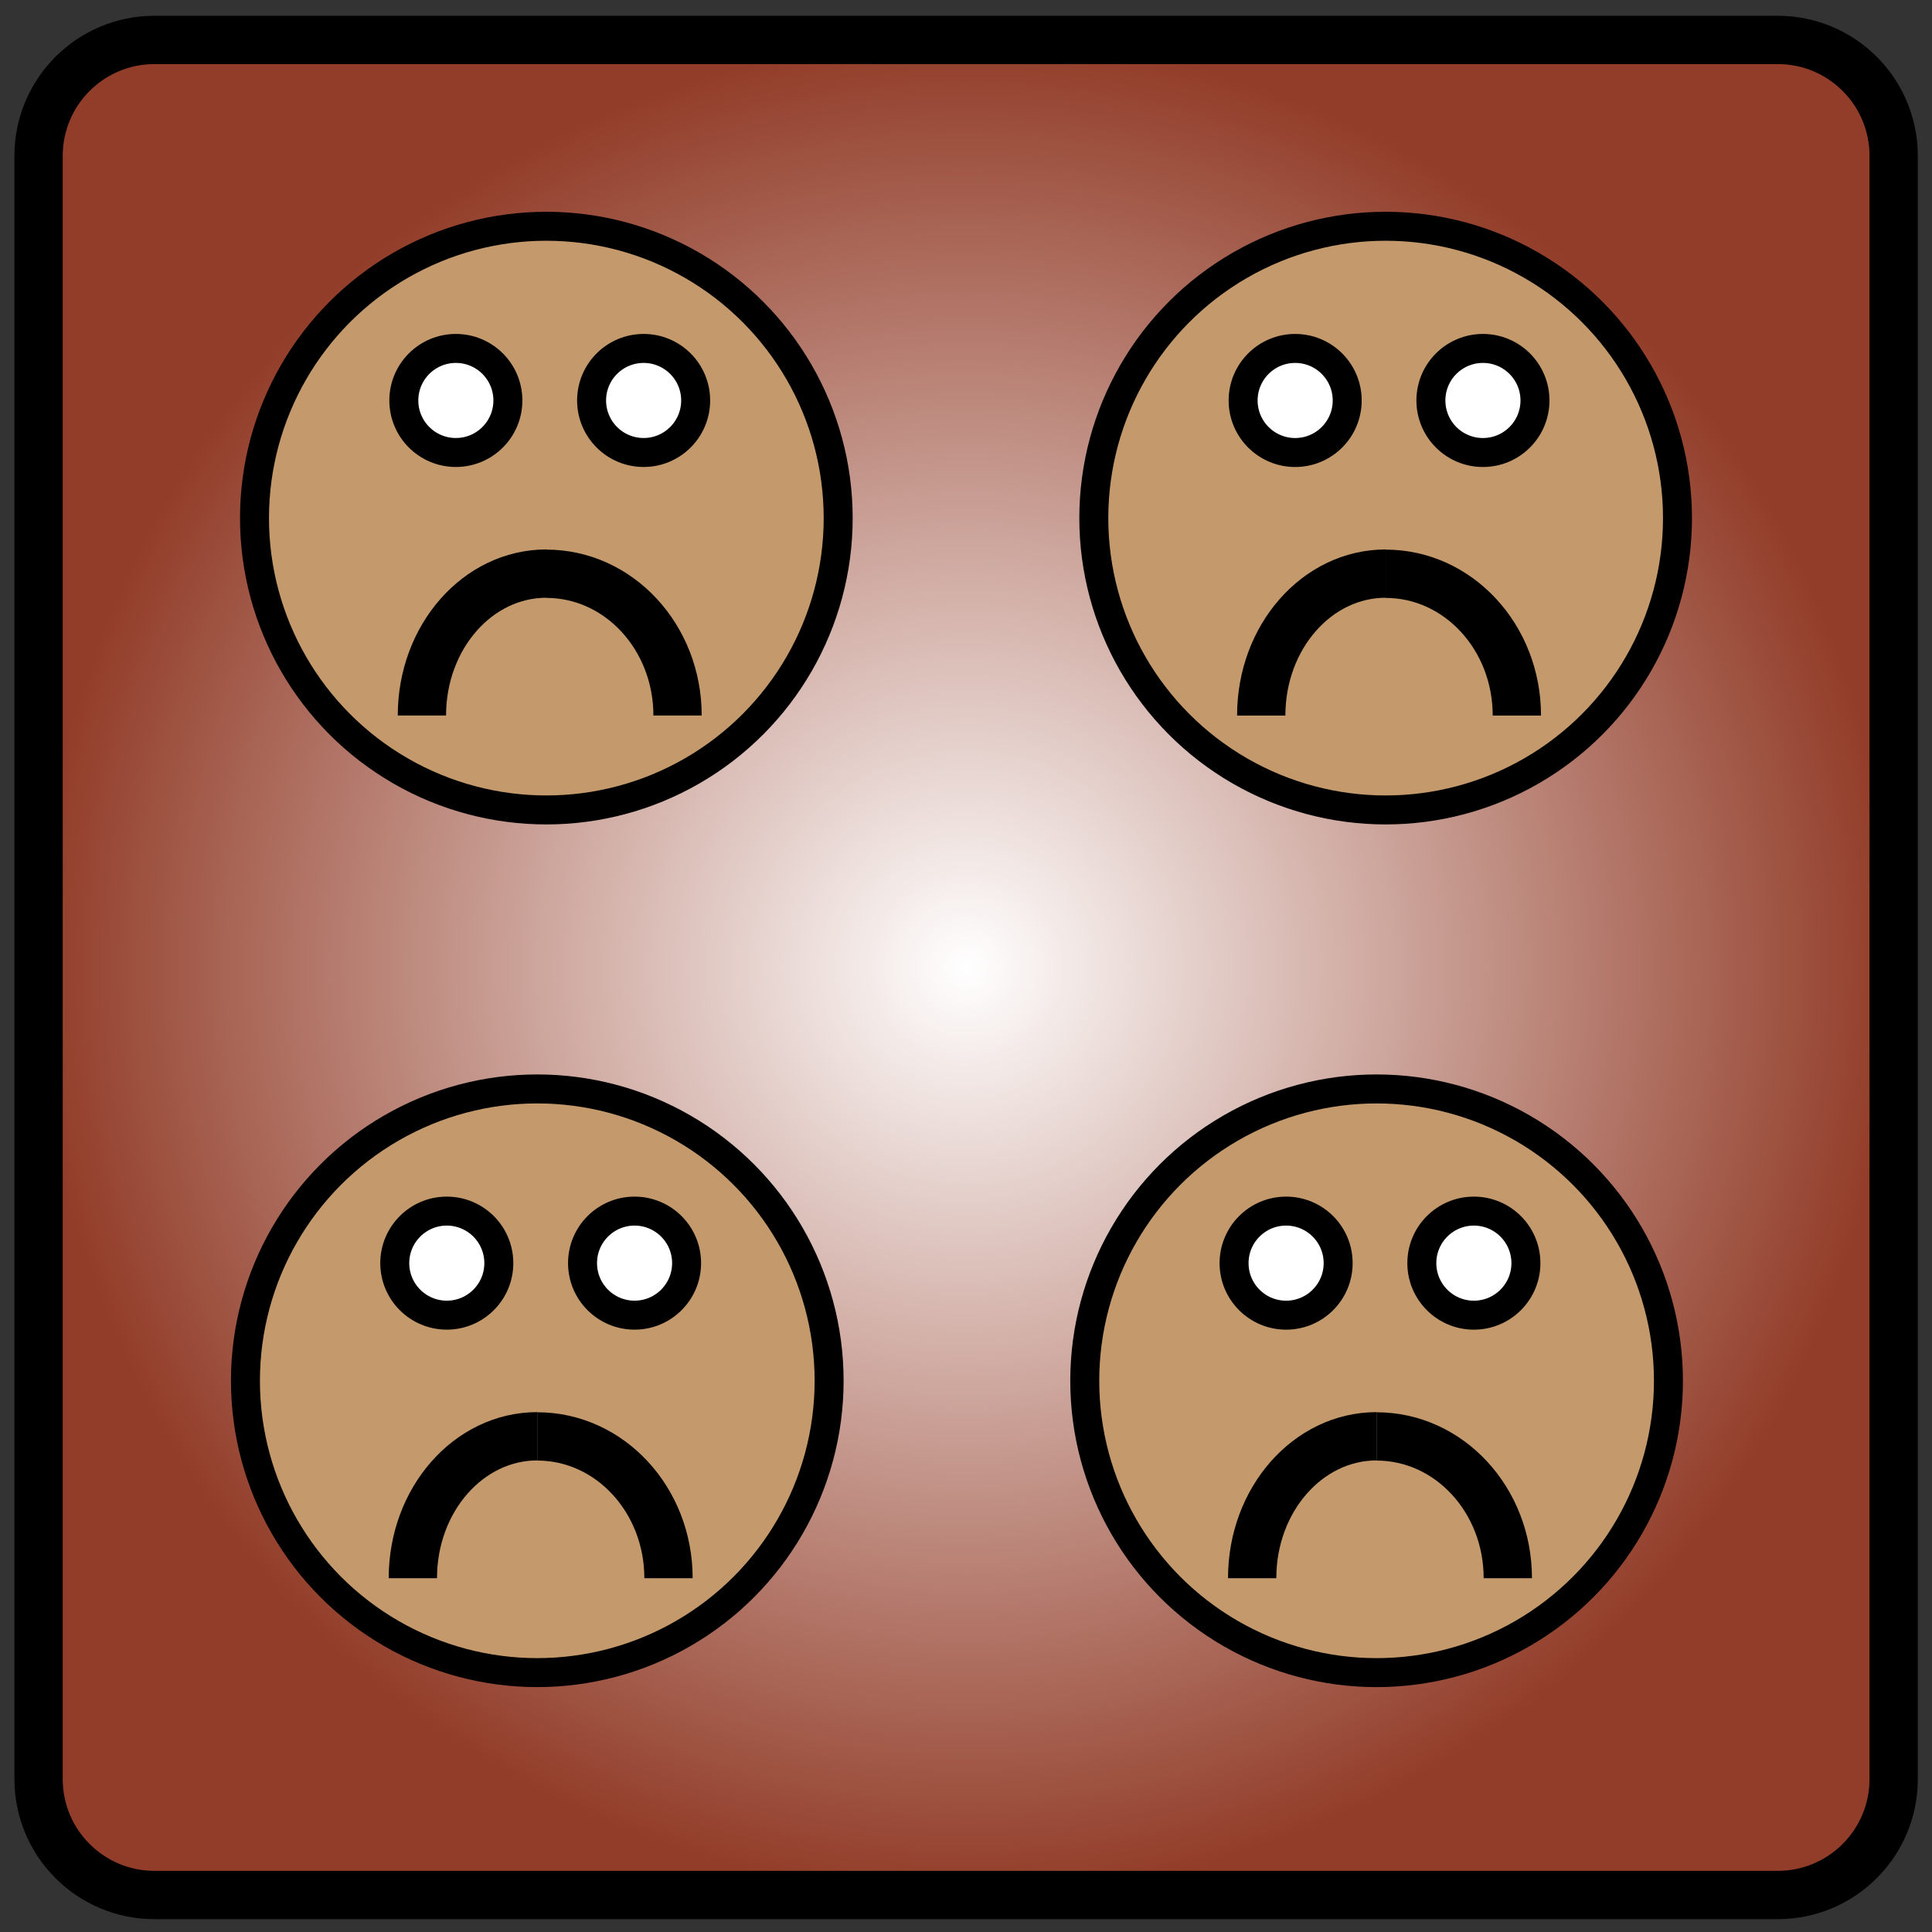 <?xml version="1.0" encoding="utf-8"?>
<!-- Generator: Adobe Illustrator 14.0.0, SVG Export Plug-In . SVG Version: 6.00 Build 43363)  -->
<!DOCTYPE svg PUBLIC "-//W3C//DTD SVG 1.1//EN" "http://www.w3.org/Graphics/SVG/1.1/DTD/svg11.dtd">
<svg version="1.1" xmlns="http://www.w3.org/2000/svg" xmlns:xlink="http://www.w3.org/1999/xlink" x="0px" y="0px" width="200px"
	 height="200px" viewBox="0 0 200 200" enable-background="new 0 0 200 200" xml:space="preserve">
<rect x="0" y="0" width="200" height="200" fill="#333333" stroke="none"/>
<g id="Layer_1">
	<radialGradient id="SVGID_1_" cx="100.012" cy="100.152" r="96.019" gradientUnits="userSpaceOnUse">
		<stop  offset="0" style="stop-color:#FFFFFF"/>
		<stop  offset="1" style="stop-color:#923D29"/>
	</radialGradient>
	<path fill="url(#SVGID_1_)" stroke="#000000" stroke-width="5" d="M196.031,184.171c0,6.627-5.373,12-12,12H15.993
		c-6.627,0-12-5.373-12-12V16.133c0-6.627,5.373-12,12-12h168.038c6.627,0,12,5.373,12,12V184.171z"/>
</g>
<g id="Layer_2">
	<g>
		<circle fill="#C49A6C" stroke="#000000" stroke-width="3" cx="56.557" cy="53.634" r="30.211"/>
		<circle fill="#FFFFFF" stroke="#000000" stroke-width="3" cx="47.19" cy="41.456" r="5.386"/>
		<circle fill="#FFFFFF" stroke="#000000" stroke-width="3" cx="66.628" cy="41.456" r="5.386"/>
		<path fill="none" stroke="#000000" stroke-width="5" d="M70.14,74.072c0-8.112-6.075-14.677-13.583-14.677"/>
		<path fill="none" stroke="#000000" stroke-width="5" d="M43.676,74.072c0-8.122,5.763-14.693,12.885-14.693"/>
	</g>
	<g>
		<circle fill="#C49A6C" stroke="#000000" stroke-width="3" cx="55.619" cy="142.937" r="30.211"/>
		<circle fill="#FFFFFF" stroke="#000000" stroke-width="3" cx="46.252" cy="130.759" r="5.386"/>
		<circle fill="#FFFFFF" stroke="#000000" stroke-width="3" cx="65.69" cy="130.759" r="5.386"/>
		<path fill="none" stroke="#000000" stroke-width="5" d="M69.203,163.375c0-8.112-6.075-14.678-13.583-14.678"/>
		<path fill="none" stroke="#000000" stroke-width="5" d="M42.739,163.375c0-8.121,5.763-14.693,12.885-14.693"/>
	</g>
	<g>
		<circle fill="#C49A6C" stroke="#000000" stroke-width="3" cx="142.505" cy="142.938" r="30.211"/>
		<circle fill="#FFFFFF" stroke="#000000" stroke-width="3" cx="133.138" cy="130.76" r="5.387"/>
		<circle fill="#FFFFFF" stroke="#000000" stroke-width="3" cx="152.575" cy="130.76" r="5.387"/>
		<path fill="none" stroke="#000000" stroke-width="5" d="M156.088,163.375c0-8.111-6.075-14.677-13.583-14.677"/>
		<path fill="none" stroke="#000000" stroke-width="5" d="M129.624,163.375c0-8.121,5.764-14.692,12.885-14.692"/>
	</g>
</g>
<g id="Layer_2_copy">
</g>
<g id="Layer_2_copy_2">
	<g>
		<circle fill="#C49A6C" stroke="#000000" stroke-width="3" cx="143.442" cy="53.634" r="30.211"/>
		<circle fill="#FFFFFF" stroke="#000000" stroke-width="3" cx="134.075" cy="41.457" r="5.387"/>
		<circle fill="#FFFFFF" stroke="#000000" stroke-width="3" cx="153.513" cy="41.457" r="5.387"/>
		<path fill="none" stroke="#000000" stroke-width="5" d="M157.025,74.073c0-8.112-6.075-14.677-13.583-14.677"/>
		<path fill="none" stroke="#000000" stroke-width="5" d="M130.562,74.073c0-8.122,5.764-14.693,12.885-14.693"/>
	</g>
</g>
</svg>
